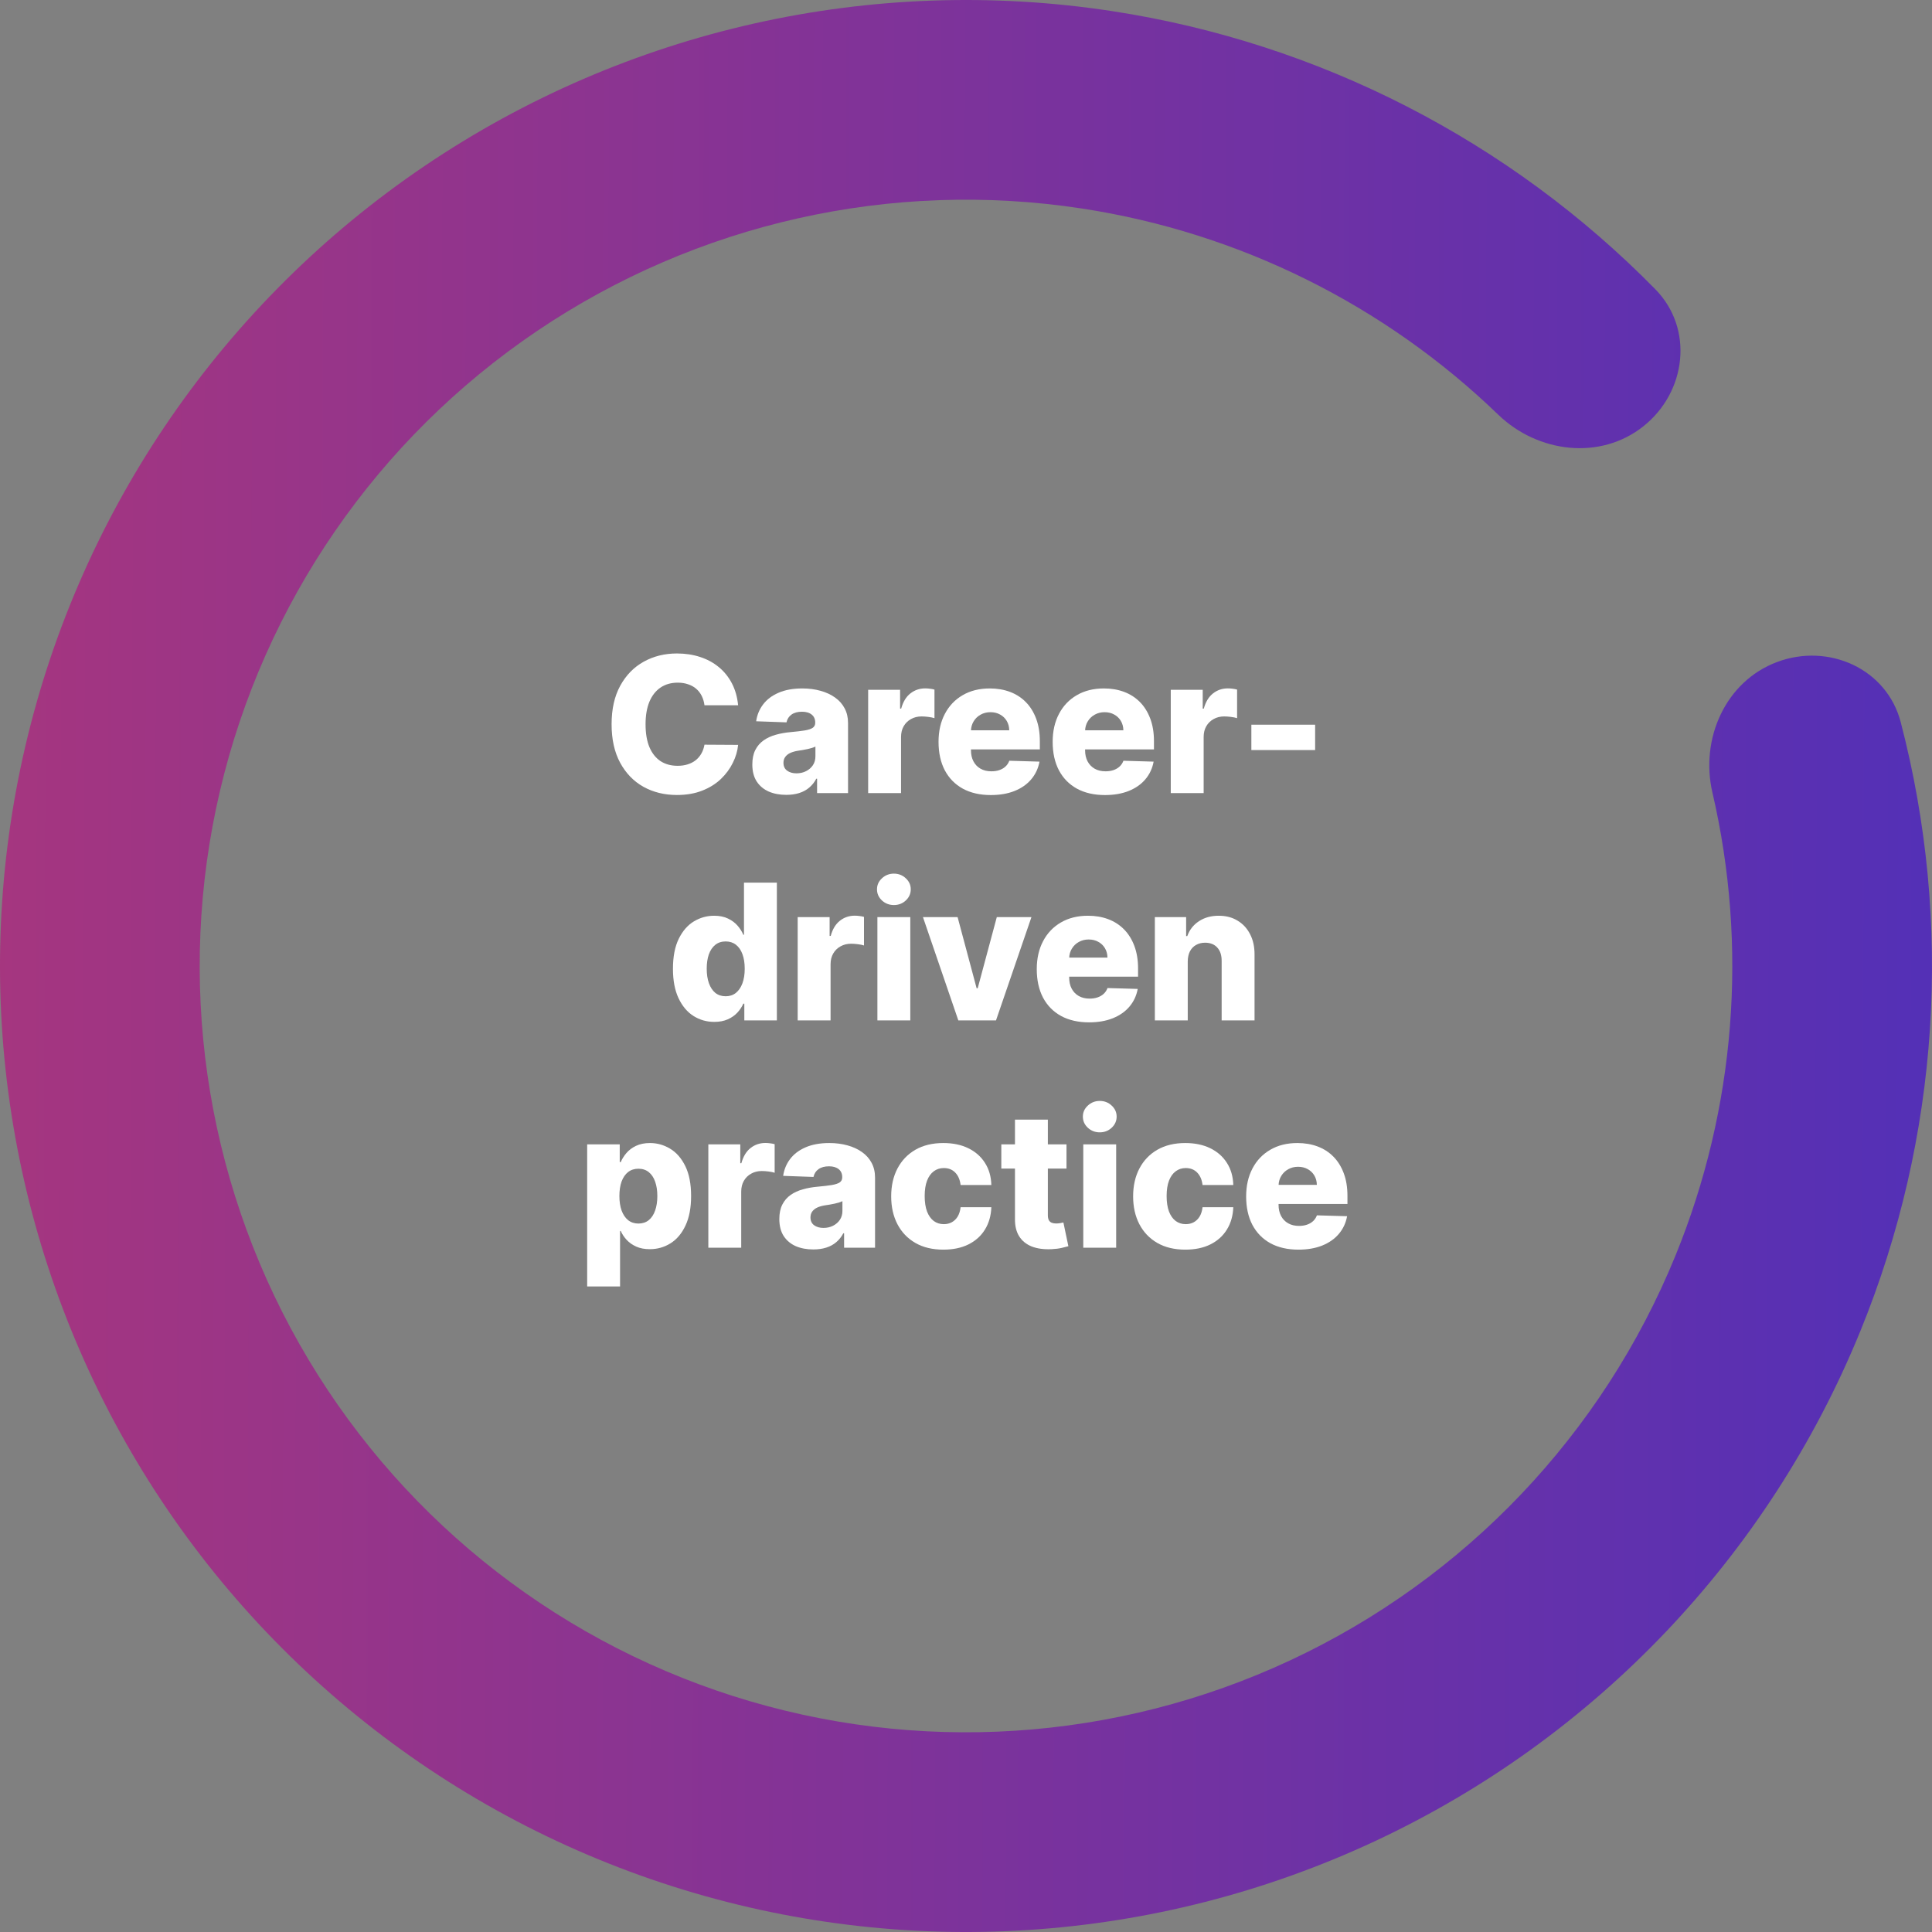 <svg width="204" height="204" viewBox="0 0 204 204" fill="none" xmlns="http://www.w3.org/2000/svg">
<rect x="0" y="0" width="204" height="204" fill="#808080" stroke="none"/>
<path d="M187.639 69.902C193.092 67.859 199.226 70.614 200.696 76.248C206.238 97.486 204.802 120.051 196.436 140.546C186.737 164.31 168.435 183.543 145.182 194.409C121.928 205.275 95.433 206.975 70.982 199.169C46.531 191.364 25.921 174.628 13.264 152.299C0.607 129.97 -3.166 103.69 2.696 78.702C8.559 53.713 23.627 31.854 44.894 17.484C66.161 3.114 92.064 -2.709 117.435 1.175C139.317 4.524 159.415 14.883 174.791 30.547C178.869 34.702 178.083 41.38 173.529 45.009C168.975 48.637 162.385 47.827 158.195 43.783C146.212 32.215 130.877 24.564 114.244 22.018C94.118 18.937 73.57 23.557 56.699 34.956C39.829 46.355 27.876 63.696 23.225 83.518C18.574 103.34 21.568 124.188 31.608 141.901C41.649 159.614 57.998 172.89 77.394 179.082C96.791 185.274 117.809 183.925 136.255 175.305C154.701 166.686 169.219 151.429 176.914 132.578C183.273 116.999 184.584 99.912 180.815 83.688C179.497 78.016 182.187 71.946 187.639 69.902Z" fill="url(#paint0_linear_0_1)"/>
<path d="M77.938 74.469H74.386C74.339 74.104 74.242 73.775 74.095 73.481C73.948 73.188 73.754 72.937 73.513 72.729C73.271 72.52 72.985 72.362 72.653 72.253C72.327 72.139 71.965 72.082 71.567 72.082C70.861 72.082 70.253 72.255 69.742 72.601C69.235 72.947 68.844 73.446 68.57 74.099C68.3 74.753 68.165 75.544 68.165 76.472C68.165 77.438 68.302 78.247 68.577 78.901C68.856 79.549 69.247 80.039 69.749 80.371C70.255 80.697 70.854 80.861 71.546 80.861C71.934 80.861 72.287 80.811 72.604 80.712C72.926 80.612 73.207 80.468 73.449 80.278C73.695 80.084 73.896 79.85 74.053 79.575C74.213 79.296 74.325 78.981 74.386 78.631L77.938 78.652C77.876 79.296 77.689 79.93 77.376 80.555C77.069 81.18 76.645 81.751 76.105 82.267C75.565 82.778 74.907 83.186 74.131 83.489C73.359 83.792 72.474 83.943 71.474 83.943C70.158 83.943 68.979 83.654 67.938 83.077C66.901 82.494 66.081 81.647 65.48 80.534C64.879 79.421 64.578 78.067 64.578 76.472C64.578 74.871 64.883 73.515 65.494 72.402C66.105 71.289 66.931 70.444 67.973 69.867C69.015 69.289 70.182 69 71.474 69C72.355 69 73.169 69.123 73.918 69.369C74.666 69.611 75.324 69.966 75.892 70.435C76.46 70.899 76.922 71.469 77.277 72.146C77.632 72.823 77.852 73.597 77.938 74.469Z" fill="white"/>
<path d="M83.025 83.929C82.329 83.929 81.711 83.813 81.171 83.581C80.636 83.344 80.212 82.989 79.9 82.516C79.592 82.037 79.438 81.438 79.438 80.719C79.438 80.113 79.544 79.601 79.757 79.185C79.971 78.768 80.264 78.43 80.638 78.169C81.012 77.909 81.443 77.712 81.931 77.579C82.418 77.442 82.939 77.35 83.493 77.303C84.114 77.246 84.613 77.187 84.992 77.125C85.371 77.059 85.645 76.966 85.816 76.848C85.991 76.725 86.079 76.552 86.079 76.329V76.294C86.079 75.93 85.953 75.648 85.702 75.449C85.451 75.25 85.113 75.151 84.686 75.151C84.227 75.151 83.858 75.25 83.579 75.449C83.299 75.648 83.122 75.922 83.046 76.273L79.843 76.159C79.937 75.496 80.181 74.904 80.574 74.383C80.972 73.858 81.516 73.446 82.208 73.148C82.904 72.845 83.74 72.693 84.715 72.693C85.411 72.693 86.052 72.776 86.64 72.942C87.227 73.103 87.738 73.34 88.174 73.652C88.609 73.96 88.945 74.338 89.182 74.788C89.424 75.238 89.544 75.752 89.544 76.329V83.744H86.277V82.224H86.192C85.998 82.594 85.749 82.906 85.446 83.162C85.148 83.418 84.795 83.609 84.388 83.737C83.986 83.865 83.531 83.929 83.025 83.929ZM84.097 81.656C84.471 81.656 84.807 81.581 85.106 81.429C85.409 81.278 85.65 81.069 85.83 80.804C86.01 80.534 86.1 80.222 86.1 79.867V78.829C86 78.882 85.88 78.929 85.738 78.972C85.6 79.014 85.449 79.055 85.283 79.092C85.117 79.13 84.947 79.163 84.772 79.192C84.597 79.22 84.428 79.246 84.267 79.27C83.941 79.322 83.661 79.403 83.429 79.511C83.202 79.62 83.027 79.762 82.904 79.938C82.785 80.108 82.726 80.312 82.726 80.548C82.726 80.908 82.854 81.183 83.11 81.372C83.37 81.562 83.699 81.656 84.097 81.656Z" fill="white"/>
<path d="M91.668 83.744V72.835H95.041V74.824H95.155C95.354 74.104 95.678 73.569 96.128 73.219C96.578 72.864 97.101 72.686 97.698 72.686C97.859 72.686 98.025 72.698 98.195 72.722C98.365 72.74 98.524 72.771 98.671 72.814V75.832C98.505 75.776 98.287 75.731 98.017 75.697C97.752 75.664 97.516 75.648 97.307 75.648C96.895 75.648 96.524 75.74 96.192 75.925C95.865 76.105 95.607 76.358 95.418 76.685C95.233 77.007 95.141 77.385 95.141 77.821V83.744H91.668Z" fill="white"/>
<path d="M104.619 83.95C103.478 83.95 102.493 83.725 101.664 83.276C100.841 82.821 100.206 82.175 99.761 81.337C99.321 80.494 99.1 79.492 99.1 78.332C99.1 77.206 99.323 76.221 99.768 75.378C100.213 74.53 100.841 73.872 101.65 73.403C102.46 72.93 103.414 72.693 104.512 72.693C105.289 72.693 105.999 72.814 106.643 73.055C107.287 73.297 107.843 73.654 108.312 74.128C108.781 74.601 109.145 75.186 109.406 75.882C109.666 76.573 109.797 77.367 109.797 78.261V79.128H100.315V77.111H106.565C106.56 76.742 106.473 76.412 106.302 76.124C106.132 75.835 105.897 75.61 105.599 75.449C105.306 75.283 104.967 75.2 104.583 75.2C104.195 75.2 103.847 75.288 103.539 75.463C103.232 75.633 102.988 75.868 102.808 76.166C102.628 76.46 102.533 76.794 102.524 77.168V79.22C102.524 79.665 102.611 80.056 102.787 80.392C102.962 80.724 103.21 80.981 103.532 81.166C103.854 81.351 104.238 81.443 104.683 81.443C104.991 81.443 105.27 81.401 105.521 81.315C105.772 81.23 105.987 81.105 106.167 80.939C106.347 80.773 106.482 80.57 106.572 80.328L109.761 80.421C109.628 81.135 109.337 81.758 108.887 82.288C108.442 82.814 107.858 83.224 107.133 83.517C106.409 83.806 105.571 83.95 104.619 83.95Z" fill="white"/>
<path d="M116.67 83.95C115.529 83.95 114.544 83.725 113.715 83.276C112.891 82.821 112.257 82.175 111.812 81.337C111.371 80.494 111.151 79.492 111.151 78.332C111.151 77.206 111.374 76.221 111.819 75.378C112.264 74.53 112.891 73.872 113.701 73.403C114.511 72.93 115.465 72.693 116.563 72.693C117.34 72.693 118.05 72.814 118.694 73.055C119.338 73.297 119.894 73.654 120.363 74.128C120.832 74.601 121.196 75.186 121.457 75.882C121.717 76.573 121.847 77.367 121.847 78.261V79.128H112.366V77.111H118.616C118.611 76.742 118.523 76.412 118.353 76.124C118.183 75.835 117.948 75.61 117.65 75.449C117.356 75.283 117.018 75.2 116.634 75.2C116.246 75.2 115.898 75.288 115.59 75.463C115.282 75.633 115.039 75.868 114.859 76.166C114.679 76.46 114.584 76.794 114.575 77.168V79.22C114.575 79.665 114.662 80.056 114.837 80.392C115.013 80.724 115.261 80.981 115.583 81.166C115.905 81.351 116.289 81.443 116.734 81.443C117.041 81.443 117.321 81.401 117.572 81.315C117.823 81.23 118.038 81.105 118.218 80.939C118.398 80.773 118.533 80.57 118.623 80.328L121.812 80.421C121.679 81.135 121.388 81.758 120.938 82.288C120.493 82.814 119.908 83.224 119.184 83.517C118.46 83.806 117.621 83.95 116.67 83.95Z" fill="white"/>
<path d="M123.621 83.744V72.835H126.995V74.824H127.108C127.307 74.104 127.632 73.569 128.081 73.219C128.531 72.864 129.054 72.686 129.651 72.686C129.812 72.686 129.978 72.698 130.148 72.722C130.319 72.74 130.477 72.771 130.624 72.814V75.832C130.458 75.776 130.24 75.731 129.971 75.697C129.705 75.664 129.469 75.648 129.26 75.648C128.848 75.648 128.477 75.74 128.145 75.925C127.819 76.105 127.56 76.358 127.371 76.685C127.186 77.007 127.094 77.385 127.094 77.821V83.744H123.621Z" fill="white"/>
<path d="M138.864 76.521V79.199H132.131V76.521H138.864Z" fill="white"/>
<path d="M75.418 107.901C74.613 107.901 73.882 107.692 73.223 107.276C72.565 106.859 72.04 106.234 71.647 105.401C71.254 104.567 71.057 103.533 71.057 102.297C71.057 101.014 71.261 99.958 71.668 99.129C72.075 98.301 72.608 97.688 73.266 97.29C73.929 96.892 74.641 96.693 75.404 96.693C75.977 96.693 76.467 96.793 76.874 96.992C77.281 97.186 77.617 97.437 77.882 97.744C78.148 98.052 78.349 98.372 78.486 98.703H78.557V93.199H82.03V107.744H78.593V105.976H78.486C78.339 106.312 78.131 106.627 77.861 106.92C77.591 107.214 77.253 107.451 76.846 107.631C76.443 107.811 75.967 107.901 75.418 107.901ZM76.625 105.195C77.047 105.195 77.407 105.076 77.705 104.839C78.003 104.598 78.233 104.259 78.394 103.824C78.555 103.388 78.635 102.877 78.635 102.29C78.635 101.693 78.555 101.179 78.394 100.749C78.238 100.318 78.008 99.986 77.705 99.754C77.407 99.522 77.047 99.406 76.625 99.406C76.195 99.406 75.83 99.525 75.532 99.761C75.233 99.998 75.006 100.332 74.85 100.763C74.698 101.194 74.623 101.703 74.623 102.29C74.623 102.877 74.701 103.388 74.857 103.824C75.013 104.259 75.238 104.598 75.532 104.839C75.83 105.076 76.195 105.195 76.625 105.195Z" fill="white"/>
<path d="M84.227 107.744V96.835H87.6V98.824H87.714C87.913 98.104 88.237 97.569 88.687 97.219C89.137 96.864 89.66 96.686 90.256 96.686C90.417 96.686 90.583 96.698 90.754 96.722C90.924 96.74 91.083 96.771 91.229 96.814V99.832C91.064 99.776 90.846 99.731 90.576 99.697C90.311 99.664 90.074 99.648 89.866 99.648C89.454 99.648 89.082 99.74 88.751 99.925C88.424 100.105 88.166 100.358 87.977 100.685C87.792 101.007 87.7 101.385 87.7 101.821V107.744H84.227Z" fill="white"/>
<path d="M92.644 107.744V96.835H96.118V107.744H92.644ZM94.385 95.564C93.897 95.564 93.478 95.403 93.127 95.081C92.777 94.754 92.602 94.361 92.602 93.902C92.602 93.447 92.777 93.059 93.127 92.737C93.478 92.41 93.897 92.247 94.385 92.247C94.877 92.247 95.296 92.41 95.642 92.737C95.992 93.059 96.167 93.447 96.167 93.902C96.167 94.361 95.992 94.754 95.642 95.081C95.296 95.403 94.877 95.564 94.385 95.564Z" fill="white"/>
<path d="M108.911 96.835L105.168 107.744H101.19L97.454 96.835H101.112L103.122 104.349H103.236L105.253 96.835H108.911Z" fill="white"/>
<path d="M114.99 107.95C113.849 107.95 112.864 107.725 112.036 107.276C111.212 106.821 110.577 106.175 110.132 105.337C109.692 104.494 109.472 103.492 109.472 102.332C109.472 101.205 109.694 100.221 110.139 99.378C110.584 98.53 111.212 97.872 112.021 97.403C112.831 96.93 113.785 96.693 114.884 96.693C115.66 96.693 116.37 96.814 117.014 97.055C117.658 97.297 118.214 97.654 118.683 98.128C119.152 98.601 119.517 99.186 119.777 99.882C120.037 100.573 120.168 101.366 120.168 102.261V103.128H110.686V101.111H116.936C116.931 100.741 116.844 100.412 116.673 100.124C116.503 99.835 116.268 99.61 115.97 99.449C115.677 99.283 115.338 99.2 114.955 99.2C114.566 99.2 114.218 99.288 113.911 99.463C113.603 99.633 113.359 99.868 113.179 100.166C112.999 100.46 112.904 100.794 112.895 101.168V103.22C112.895 103.665 112.982 104.056 113.158 104.392C113.333 104.723 113.581 104.982 113.903 105.166C114.225 105.351 114.609 105.443 115.054 105.443C115.362 105.443 115.641 105.401 115.892 105.315C116.143 105.23 116.358 105.105 116.538 104.939C116.718 104.773 116.853 104.57 116.943 104.328L120.132 104.42C120 105.135 119.708 105.758 119.259 106.288C118.813 106.814 118.229 107.223 117.504 107.517C116.78 107.806 115.942 107.95 114.99 107.95Z" fill="white"/>
<path d="M125.414 101.523V107.744H121.941V96.835H125.244V98.838H125.365C125.606 98.171 126.018 97.647 126.6 97.269C127.183 96.885 127.877 96.693 128.681 96.693C129.449 96.693 130.114 96.866 130.677 97.212C131.245 97.553 131.686 98.031 131.998 98.646C132.315 99.257 132.472 99.972 132.467 100.791V107.744H128.994V101.473C128.999 100.867 128.845 100.393 128.532 100.053C128.225 99.712 127.796 99.541 127.247 99.541C126.882 99.541 126.56 99.622 126.281 99.783C126.006 99.939 125.793 100.164 125.642 100.457C125.495 100.751 125.419 101.106 125.414 101.523Z" fill="white"/>
<path d="M62 135.835V120.835H65.438V122.703H65.544C65.686 122.372 65.887 122.052 66.148 121.744C66.413 121.437 66.749 121.186 67.156 120.991C67.568 120.793 68.061 120.693 68.633 120.693C69.391 120.693 70.099 120.892 70.757 121.29C71.42 121.687 71.955 122.301 72.362 123.129C72.769 123.958 72.973 125.014 72.973 126.297C72.973 127.533 72.776 128.567 72.383 129.401C71.995 130.234 71.47 130.859 70.807 131.276C70.149 131.692 69.417 131.901 68.612 131.901C68.063 131.901 67.587 131.811 67.185 131.631C66.782 131.451 66.444 131.214 66.169 130.92C65.899 130.627 65.691 130.312 65.544 129.976H65.473V135.835H62ZM65.402 126.29C65.402 126.877 65.48 127.388 65.636 127.824C65.797 128.259 66.027 128.598 66.325 128.839C66.628 129.076 66.99 129.195 67.412 129.195C67.838 129.195 68.2 129.076 68.499 128.839C68.797 128.598 69.022 128.259 69.173 127.824C69.329 127.388 69.408 126.877 69.408 126.29C69.408 125.703 69.329 125.194 69.173 124.763C69.022 124.332 68.797 123.998 68.499 123.761C68.205 123.525 67.843 123.406 67.412 123.406C66.986 123.406 66.624 123.522 66.325 123.754C66.027 123.986 65.797 124.318 65.636 124.749C65.48 125.179 65.402 125.693 65.402 126.29Z" fill="white"/>
<path d="M74.793 131.744V120.835H78.166V122.824H78.28C78.479 122.104 78.803 121.569 79.253 121.219C79.703 120.864 80.226 120.686 80.823 120.686C80.984 120.686 81.15 120.698 81.32 120.722C81.49 120.741 81.649 120.771 81.796 120.814V123.832C81.63 123.776 81.412 123.731 81.142 123.697C80.877 123.664 80.641 123.648 80.432 123.648C80.02 123.648 79.649 123.74 79.317 123.925C78.99 124.105 78.732 124.358 78.543 124.685C78.358 125.007 78.266 125.385 78.266 125.821V131.744H74.793Z" fill="white"/>
<path d="M85.876 131.929C85.18 131.929 84.562 131.813 84.022 131.581C83.487 131.344 83.064 130.989 82.751 130.516C82.443 130.037 82.289 129.438 82.289 128.719C82.289 128.113 82.396 127.601 82.609 127.185C82.822 126.768 83.116 126.429 83.49 126.169C83.864 125.909 84.295 125.712 84.782 125.58C85.27 125.442 85.791 125.35 86.345 125.303C86.965 125.246 87.465 125.187 87.843 125.125C88.222 125.059 88.497 124.966 88.667 124.848C88.842 124.725 88.93 124.552 88.93 124.33V124.294C88.93 123.929 88.805 123.648 88.554 123.449C88.303 123.25 87.964 123.151 87.538 123.151C87.079 123.151 86.709 123.25 86.43 123.449C86.151 123.648 85.973 123.922 85.897 124.273L82.694 124.159C82.789 123.496 83.033 122.904 83.426 122.384C83.823 121.858 84.368 121.446 85.059 121.148C85.755 120.845 86.591 120.693 87.566 120.693C88.262 120.693 88.904 120.776 89.491 120.942C90.078 121.103 90.59 121.339 91.025 121.652C91.461 121.96 91.797 122.339 92.034 122.788C92.275 123.238 92.396 123.752 92.396 124.33V131.744H89.129V130.224H89.044C88.85 130.594 88.601 130.906 88.298 131.162C88 131.418 87.647 131.609 87.24 131.737C86.837 131.865 86.383 131.929 85.876 131.929ZM86.948 129.656C87.323 129.656 87.659 129.58 87.957 129.429C88.26 129.277 88.501 129.069 88.681 128.804C88.861 128.534 88.951 128.222 88.951 127.866V126.83C88.852 126.882 88.731 126.929 88.589 126.972C88.452 127.014 88.3 127.054 88.135 127.092C87.969 127.13 87.798 127.163 87.623 127.192C87.448 127.22 87.28 127.246 87.119 127.27C86.792 127.322 86.513 127.402 86.281 127.511C86.054 127.62 85.878 127.762 85.755 127.938C85.637 128.108 85.578 128.312 85.578 128.548C85.578 128.908 85.706 129.183 85.961 129.372C86.222 129.562 86.551 129.656 86.948 129.656Z" fill="white"/>
<path d="M99.612 131.95C98.461 131.95 97.474 131.714 96.65 131.24C95.831 130.767 95.201 130.108 94.761 129.266C94.321 128.418 94.1 127.438 94.1 126.325C94.1 125.208 94.321 124.228 94.761 123.385C95.206 122.537 95.838 121.877 96.657 121.403C97.481 120.93 98.464 120.693 99.605 120.693C100.613 120.693 101.492 120.875 102.24 121.24C102.993 121.605 103.58 122.121 104.001 122.788C104.427 123.451 104.652 124.23 104.676 125.125H101.43C101.364 124.566 101.174 124.128 100.862 123.811C100.554 123.494 100.152 123.335 99.654 123.335C99.252 123.335 98.899 123.449 98.596 123.676C98.293 123.899 98.056 124.23 97.886 124.67C97.72 125.106 97.637 125.646 97.637 126.29C97.637 126.934 97.72 127.478 97.886 127.923C98.056 128.364 98.293 128.697 98.596 128.925C98.899 129.147 99.252 129.259 99.654 129.259C99.976 129.259 100.261 129.19 100.507 129.053C100.758 128.915 100.964 128.714 101.125 128.449C101.286 128.179 101.387 127.852 101.43 127.469H104.676C104.643 128.368 104.418 129.154 104.001 129.827C103.589 130.499 103.009 131.022 102.261 131.396C101.518 131.766 100.635 131.95 99.612 131.95Z" fill="white"/>
<path d="M112.611 120.835V123.392H105.729V120.835H112.611ZM107.17 118.222H110.643V128.314C110.643 128.527 110.677 128.7 110.743 128.832C110.814 128.96 110.916 129.053 111.048 129.109C111.181 129.161 111.339 129.188 111.524 129.188C111.657 129.188 111.796 129.176 111.943 129.152C112.095 129.124 112.208 129.1 112.284 129.081L112.81 131.588C112.644 131.635 112.41 131.695 112.107 131.766C111.808 131.837 111.451 131.882 111.034 131.901C110.22 131.938 109.521 131.844 108.939 131.616C108.361 131.384 107.919 131.025 107.611 130.537C107.308 130.049 107.161 129.436 107.17 128.697V118.222Z" fill="white"/>
<path d="M114.383 131.744V120.835H117.856V131.744H114.383ZM116.123 119.564C115.635 119.564 115.216 119.403 114.866 119.081C114.515 118.754 114.34 118.361 114.34 117.902C114.34 117.447 114.515 117.059 114.866 116.737C115.216 116.411 115.635 116.247 116.123 116.247C116.615 116.247 117.034 116.411 117.38 116.737C117.73 117.059 117.906 117.447 117.906 117.902C117.906 118.361 117.73 118.754 117.38 119.081C117.034 119.403 116.615 119.564 116.123 119.564Z" fill="white"/>
<path d="M125.159 131.95C124.008 131.95 123.021 131.714 122.197 131.24C121.378 130.767 120.748 130.108 120.308 129.266C119.868 128.418 119.647 127.438 119.647 126.325C119.647 125.208 119.868 124.228 120.308 123.385C120.753 122.537 121.385 121.877 122.204 121.403C123.028 120.93 124.011 120.693 125.152 120.693C126.16 120.693 127.038 120.875 127.787 121.24C128.539 121.605 129.127 122.121 129.548 122.788C129.974 123.451 130.199 124.23 130.223 125.125H126.977C126.911 124.566 126.721 124.128 126.409 123.811C126.101 123.494 125.699 123.335 125.201 123.335C124.799 123.335 124.446 123.449 124.143 123.676C123.84 123.899 123.603 124.23 123.433 124.67C123.267 125.106 123.184 125.646 123.184 126.29C123.184 126.934 123.267 127.478 123.433 127.923C123.603 128.364 123.84 128.697 124.143 128.925C124.446 129.147 124.799 129.259 125.201 129.259C125.523 129.259 125.807 129.19 126.054 129.053C126.305 128.915 126.511 128.714 126.672 128.449C126.833 128.179 126.934 127.852 126.977 127.469H130.223C130.19 128.368 129.965 129.154 129.548 129.827C129.136 130.499 128.556 131.022 127.808 131.396C127.065 131.766 126.181 131.95 125.159 131.95Z" fill="white"/>
<path d="M137.099 131.95C135.958 131.95 134.973 131.725 134.145 131.276C133.321 130.821 132.687 130.175 132.241 129.337C131.801 128.494 131.581 127.492 131.581 126.332C131.581 125.205 131.804 124.221 132.249 123.378C132.694 122.53 133.321 121.872 134.131 121.403C134.94 120.93 135.894 120.693 136.993 120.693C137.769 120.693 138.48 120.814 139.124 121.055C139.768 121.297 140.324 121.654 140.793 122.128C141.261 122.601 141.626 123.186 141.886 123.882C142.147 124.573 142.277 125.366 142.277 126.261V127.128H132.795V125.111H139.045C139.041 124.741 138.953 124.412 138.783 124.124C138.612 123.835 138.378 123.61 138.08 123.449C137.786 123.283 137.447 123.2 137.064 123.2C136.676 123.2 136.328 123.288 136.02 123.463C135.712 123.634 135.468 123.868 135.288 124.166C135.108 124.46 135.014 124.794 135.004 125.168V127.22C135.004 127.665 135.092 128.056 135.267 128.392C135.442 128.723 135.691 128.982 136.013 129.166C136.335 129.351 136.718 129.443 137.163 129.443C137.471 129.443 137.75 129.401 138.001 129.315C138.252 129.23 138.468 129.105 138.648 128.939C138.828 128.773 138.963 128.57 139.053 128.328L142.241 128.42C142.109 129.135 141.818 129.758 141.368 130.288C140.923 130.814 140.338 131.223 139.614 131.517C138.889 131.806 138.051 131.95 137.099 131.95Z" fill="white"/>
<defs>
<linearGradient id="paint0_linear_0_1" x1="-12.435" y1="91.215" x2="228.124" y2="92.098" gradientUnits="userSpaceOnUse">
<stop stop-color="#AA367C"/>
<stop offset="1" stop-color="#4A2FBD"/>
</linearGradient>
</defs>
</svg>
